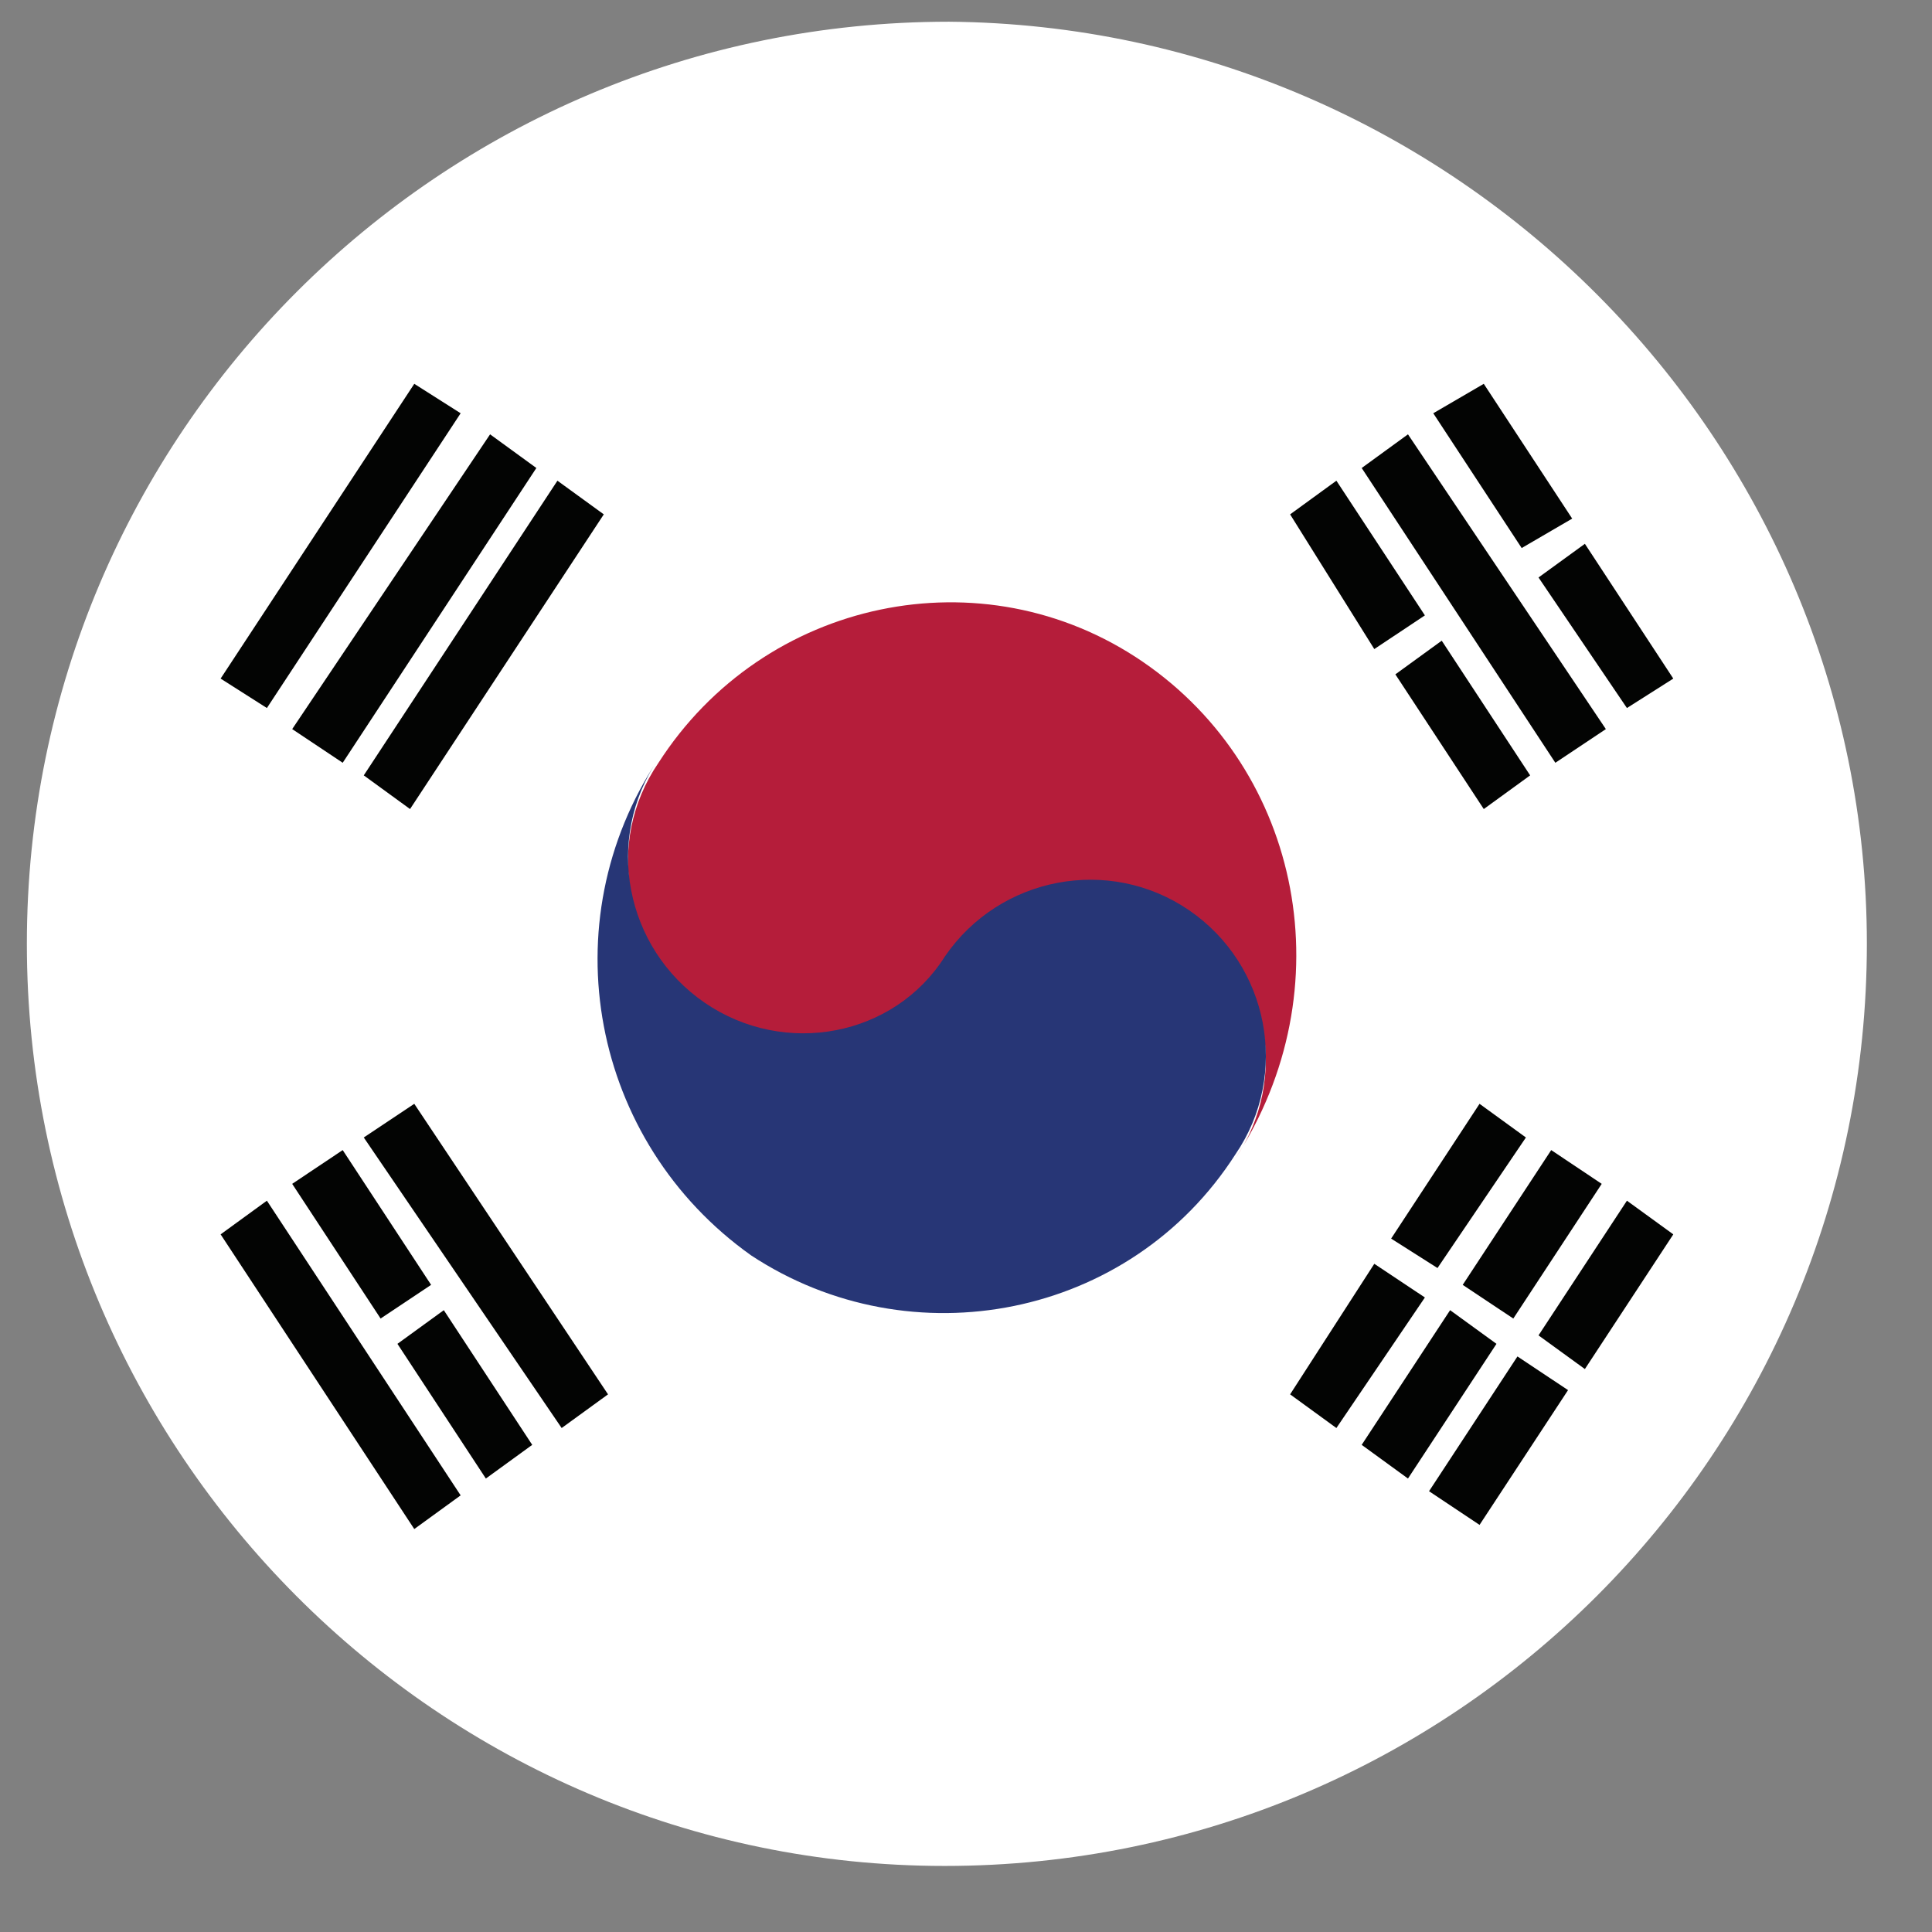 <svg width="21" height="21" viewBox="0 0 21 21" version="1.1" xmlns="http://www.w3.org/2000/svg" xmlns:xlink="http://www.w3.org/1999/xlink">
							<rect x="0" y="0" width="21" height="21" fill="#808080" stroke="none"/>
							<g id="Canvas" fill="none">
							<g id="Group">
							<g id="Group_2">
							<path id="Vector" d="M 20 10.023C 20 15.561 15.515 20.046 9.977 20.046C 4.485 20.046 0 15.561 0 10.023C 0 4.485 4.485 0 10.023 0C 15.515 0.046 20 4.531 20 10.023Z" transform="translate(0.292 0.236)" fill="white"></path>
							<path id="Vector_2" fill-rule="evenodd" clip-rule="evenodd" d="M 0.046 0C 0 0 -1.74586e-07 0.046 -1.74586e-07 0.046C -1.74586e-07 0.046 0 0 0.046 0Z" transform="translate(7.112 8.246)" fill="#B51D3A"></path>
							<path id="Vector_3" fill-rule="evenodd" clip-rule="evenodd" d="M 0.503 1.053L 1.465 2.517L 0.915 2.883L 0 1.419L 0.503 1.053ZM 3.204 1.739L 4.165 3.204L 3.661 3.524L 2.7 2.105L 3.204 1.739ZM 2.105 -1.11735e-05L 3.066 1.465L 2.517 1.785L 1.556 0.32L 2.105 -1.11735e-05ZM 1.281 0.549L 3.432 3.753L 2.883 4.119L 0.778 0.915L 1.281 0.549ZM 1.648 2.792L 2.609 4.256L 2.105 4.622L 1.144 3.158L 1.648 2.792Z" transform="translate(14.023 4.172)" fill="#030403"></path>
							<path id="Vector_4" fill-rule="evenodd" clip-rule="evenodd" d="M 2.105 5.58674e-06L 4.211 3.158L 3.707 3.524L 1.556 0.366L 2.105 5.58674e-06ZM 0.503 1.053L 2.609 4.256L 2.105 4.622L -4.36464e-08 1.419L 0.503 1.053ZM 2.426 2.243L 3.387 3.707L 2.883 4.073L 1.922 2.609L 2.426 2.243ZM 1.327 0.503L 2.288 1.968L 1.739 2.334L 0.778 0.87L 1.327 0.503Z" transform="translate(2.398 11.998)" fill="#030403"></path>
							<path id="Vector_5" fill-rule="evenodd" clip-rule="evenodd" d="M 1.556 4.256L 3.661 1.053L 4.165 1.419L 2.059 4.622L 1.556 4.256ZM -4.36464e-08 3.204L 2.105 -1.11735e-05L 2.609 0.32L 0.503 3.524L -4.36464e-08 3.204ZM 0.778 3.753L 2.929 0.549L 3.432 0.915L 1.327 4.119L 0.778 3.753Z" transform="translate(2.398 4.172)" fill="#030403"></path>
							<path id="Vector_6" fill-rule="evenodd" clip-rule="evenodd" d="M 0 3.158L 0.915 1.739L 1.465 2.105L 0.503 3.524L 0 3.158ZM 2.7 2.517L 3.661 1.053L 4.165 1.419L 3.204 2.883L 2.7 2.517ZM 1.51 4.211L 2.471 2.746L 3.021 3.112L 2.059 4.577L 1.51 4.211ZM 1.876 1.968L 2.838 0.503L 3.387 0.87L 2.426 2.334L 1.876 1.968ZM 0.778 3.707L 1.739 2.243L 2.243 2.609L 1.281 4.073L 0.778 3.707ZM 1.098 1.465L 2.059 5.58674e-06L 2.563 0.366L 1.602 1.785L 1.098 1.465Z" transform="translate(14.023 11.998)" fill="#030403"></path>
							<path id="Vector_7" fill-rule="evenodd" clip-rule="evenodd" d="M 5.595 0.646C 3.855 -0.544 1.476 -0.04 0.331 1.745C -0.264 2.614 -0.035 3.804 0.835 4.399C 1.704 4.994 2.894 4.765 3.444 3.896C 4.039 3.026 5.228 2.797 6.098 3.392C 6.968 3.987 7.196 5.177 6.601 6.047C 7.791 4.216 7.334 1.836 5.595 0.646Z" transform="translate(6.826 6.547)" fill="#B51D3A"></path>
							<path id="Vector_8" fill-rule="evenodd" clip-rule="evenodd" d="M 0.663 0C 0.068 0.87 0.297 2.059 1.166 2.654C 2.036 3.249 3.226 3.021 3.775 2.151C 4.37 1.281 5.56 1.053 6.43 1.648C 7.299 2.243 7.528 3.433 6.933 4.302C 5.789 6.087 3.409 6.545 1.67 5.4C -0.069 4.165 -0.527 1.785 0.663 0Z" transform="translate(6.495 8.246)" fill="#273676"></path>
							</g>
							</g>
							</g>
							</svg>